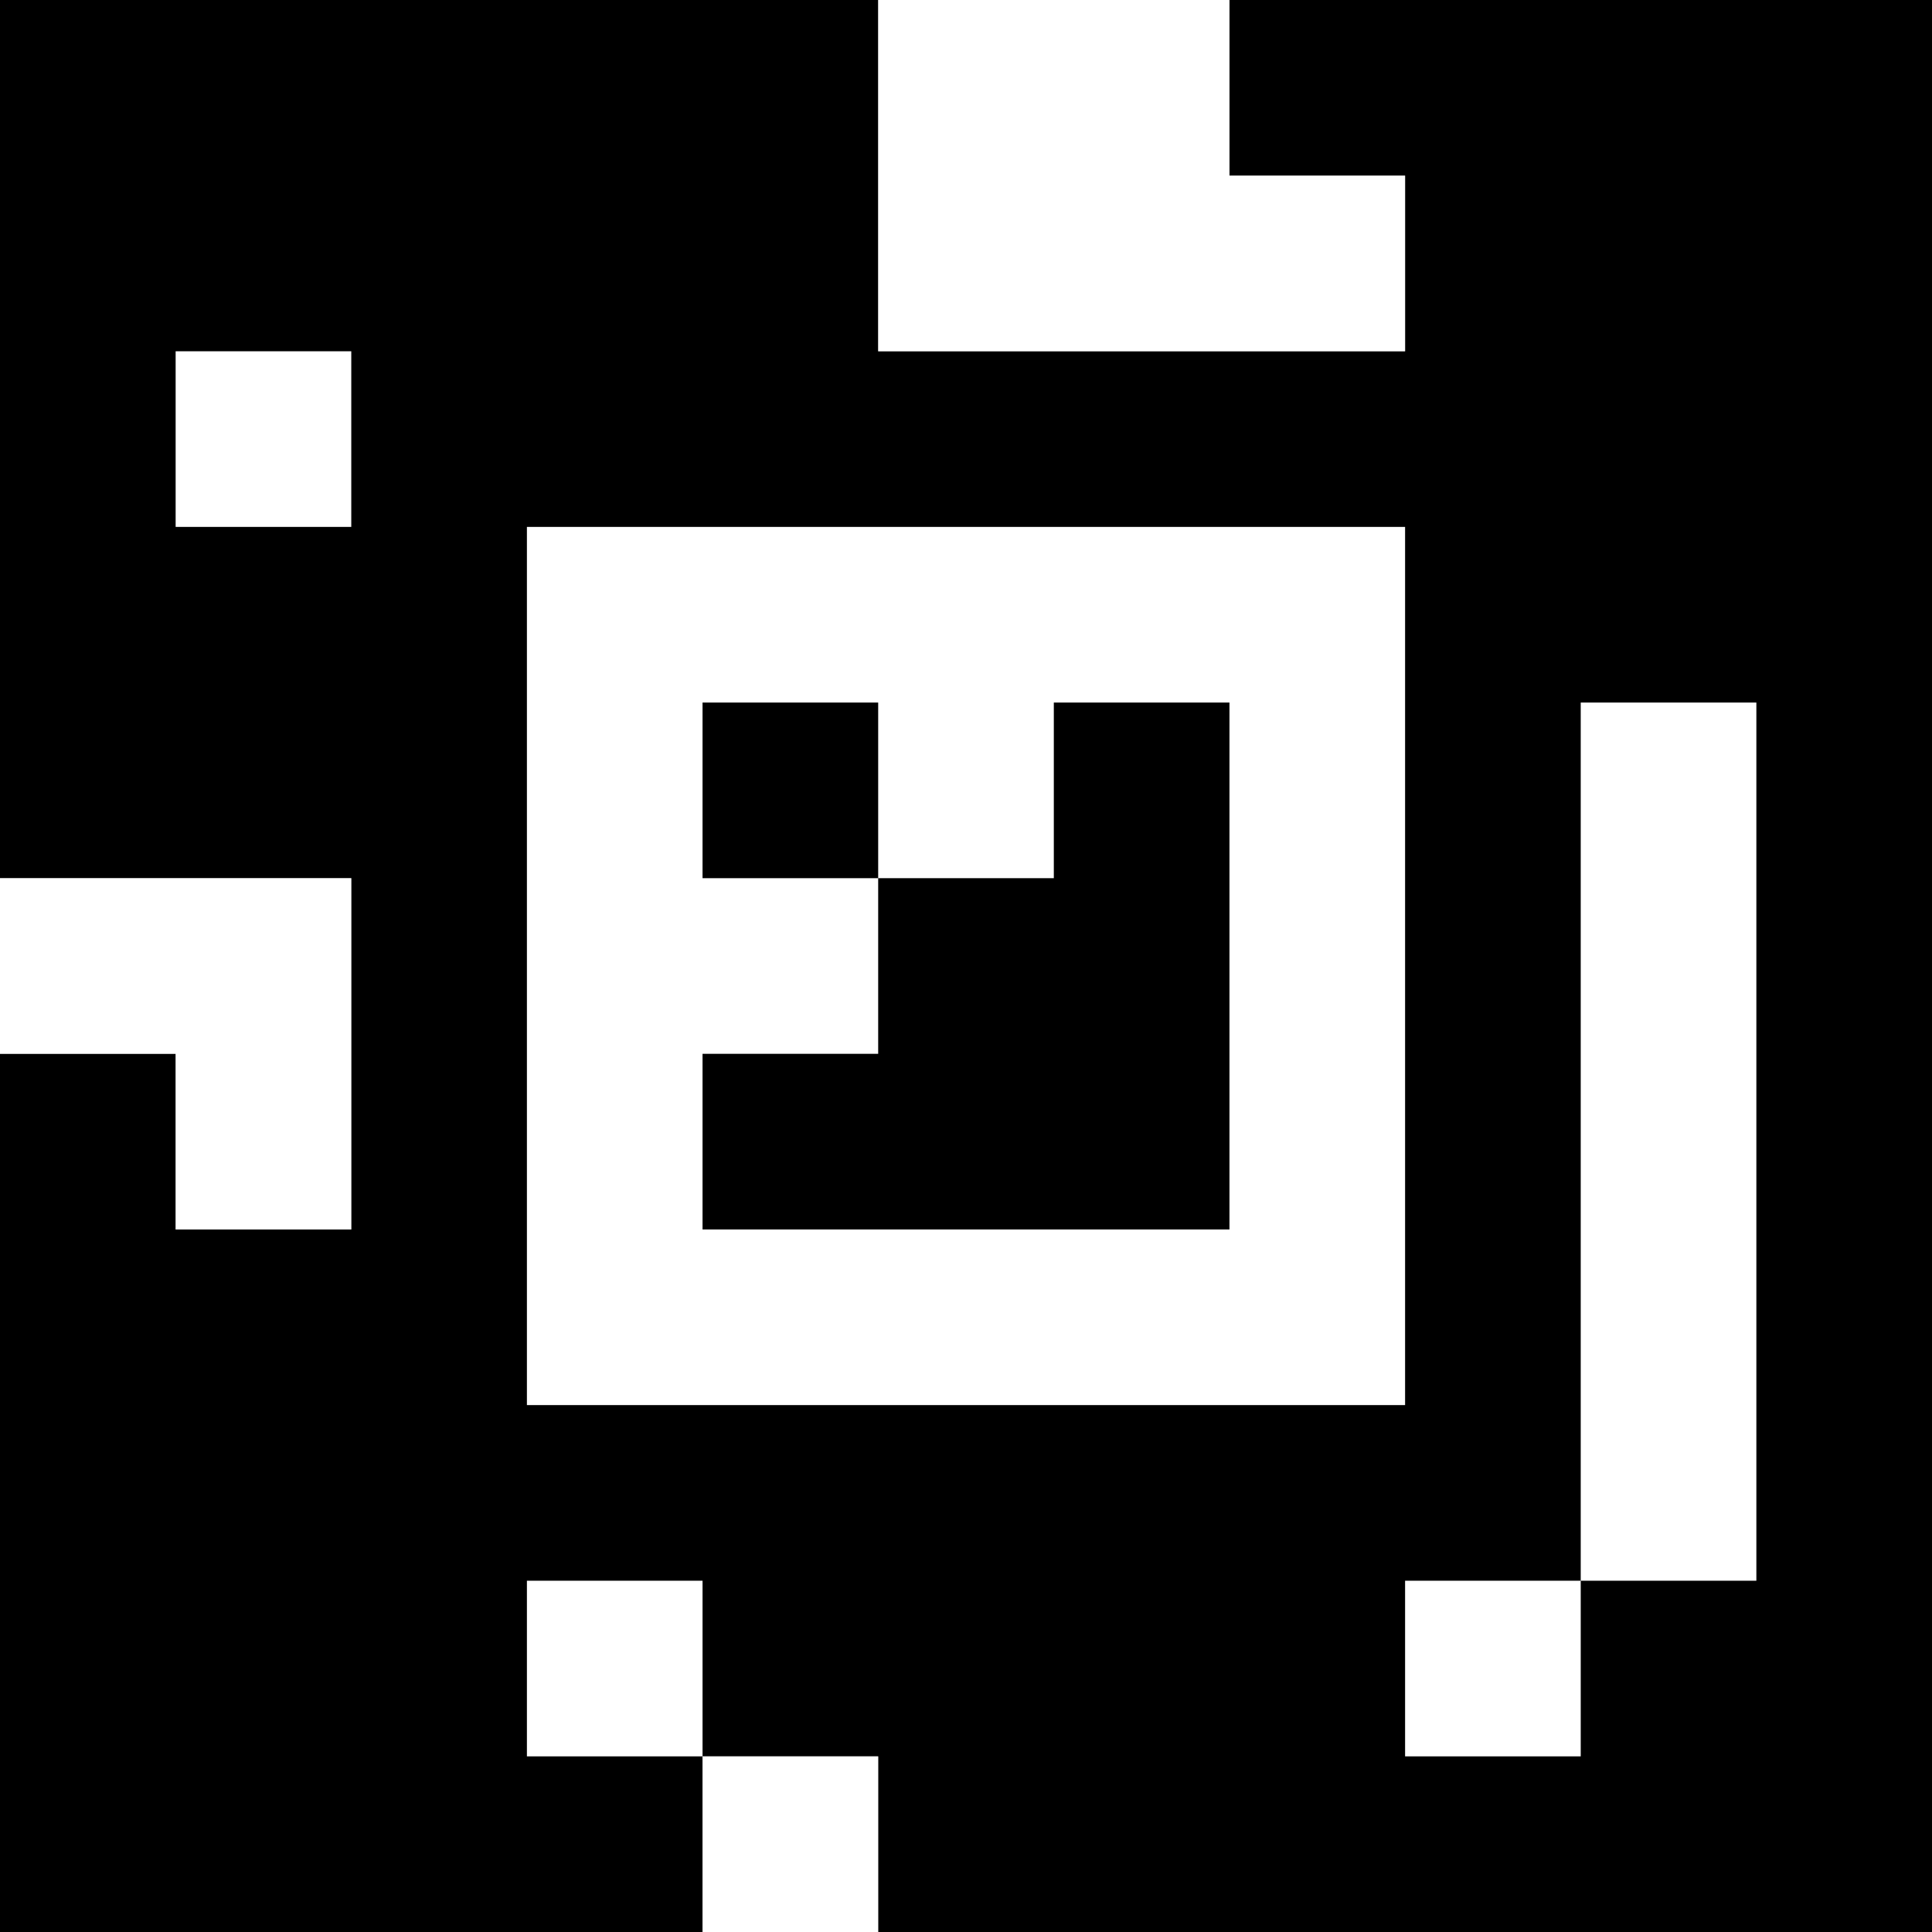 <?xml version="1.0" standalone="yes"?>
<svg xmlns="http://www.w3.org/2000/svg" width="110" height="110">
<rect width="100%" height="100%" fill="#808080" stroke="none"/>
<path style="fill:#000000; stroke:none;" d="M0 0L0 50L20 50L20 70L10 70L10 60L0 60L0 110L40 110L40 100L50 100L50 110L110 110L110 0L70 0L70 10L80 10L80 20L50 20L50 0L0 0z"/>
<path style="fill:#ffffff; stroke:none;" d="M50 0L50 20L80 20L80 10L70 10L70 0L50 0M10 20L10 30L20 30L20 20L10 20M30 30L30 80L80 80L80 30L30 30z"/>
<path style="fill:#000000; stroke:none;" d="M40 40L40 50L50 50L50 60L40 60L40 70L70 70L70 40L60 40L60 50L50 50L50 40L40 40z"/>
<path style="fill:#ffffff; stroke:none;" d="M90 40L90 90L80 90L80 100L90 100L90 90L100 90L100 40L90 40M0 50L0 60L10 60L10 70L20 70L20 50L0 50M30 90L30 100L40 100L40 90L30 90M40 100L40 110L50 110L50 100L40 100z"/>
</svg>
